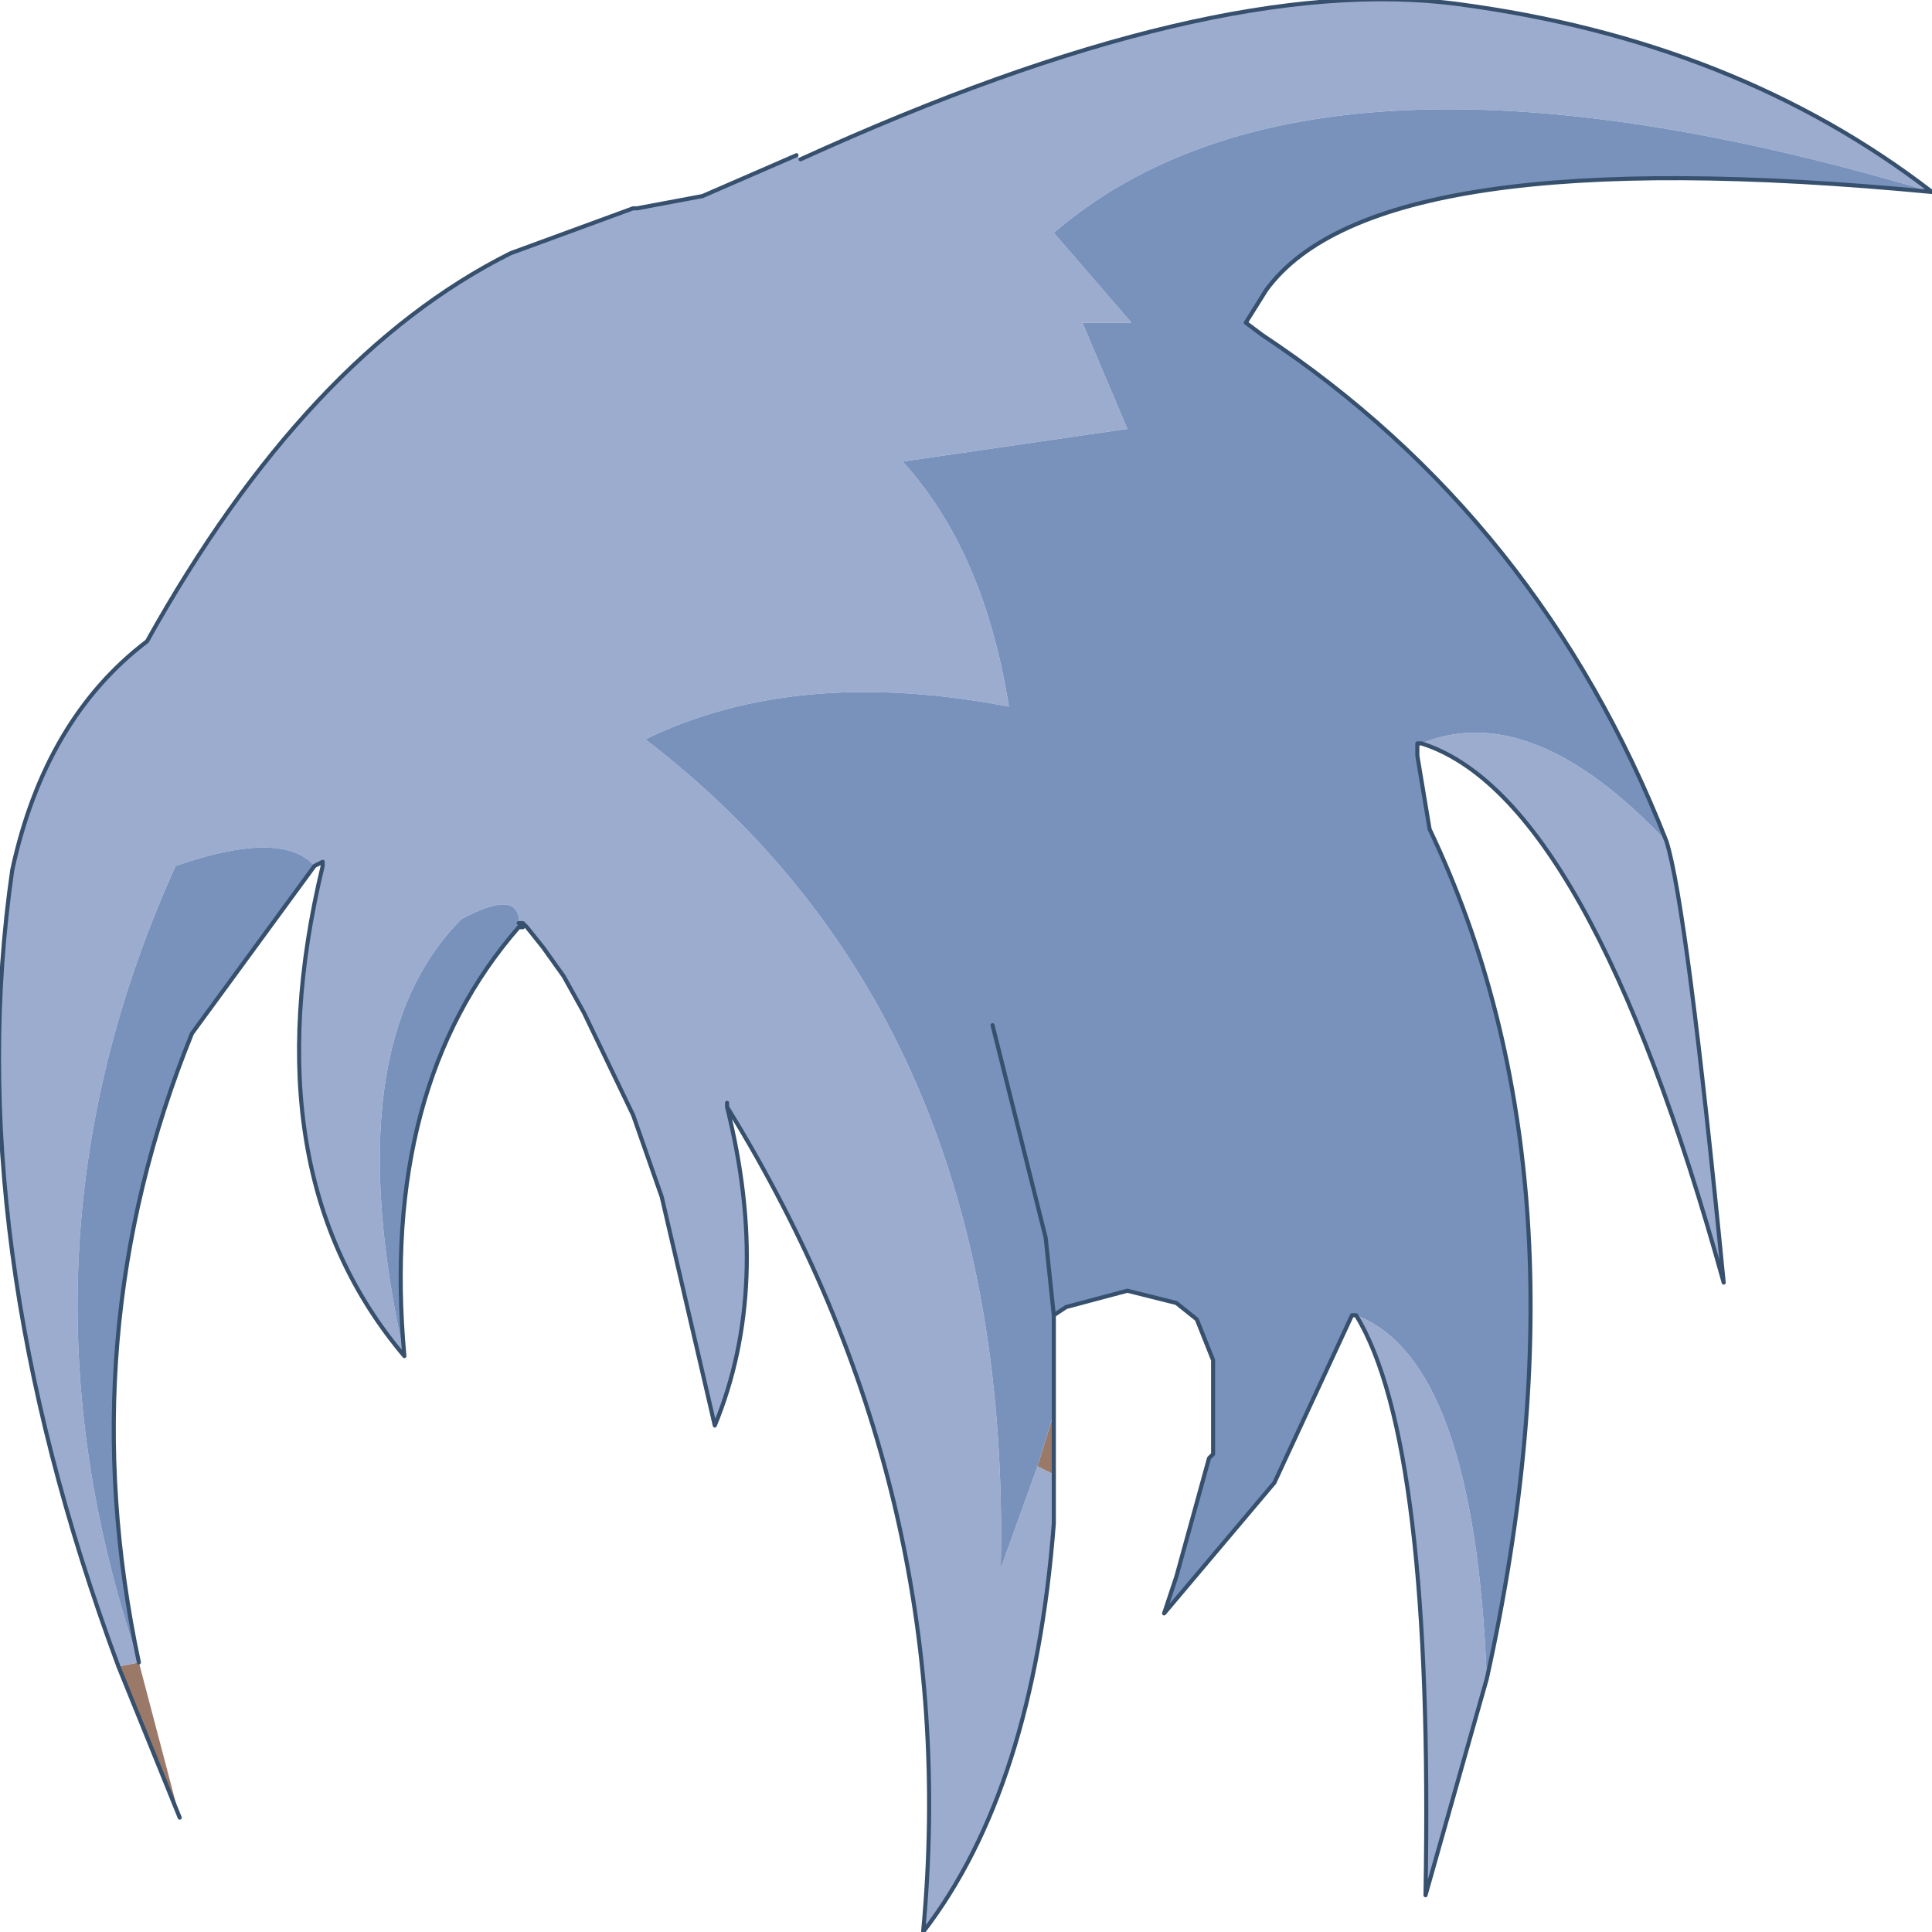 <?xml version="1.0" encoding="UTF-8" standalone="no"?>
<svg xmlns:xlink="http://www.w3.org/1999/xlink" height="23.65px" width="23.65px" xmlns="http://www.w3.org/2000/svg">
  <g transform="matrix(1.0, 0.0, 0.0, 1.0, 6.25, 14.7)">
    <path d="M6.65 2.6 L6.65 3.35 6.45 3.25 6.65 2.6 M-4.55 5.65 L-4.05 7.55 -4.8 5.7 -4.55 5.65" fill="#9b7968" fill-rule="evenodd" stroke="none"/>
    <path d="M0.1 -3.35 L0.15 -3.35 0.1 -3.35" fill="#5c82ad" fill-rule="evenodd" stroke="none"/>
    <path d="M3.5 -12.8 L3.55 -12.75 Q8.6 -15.05 11.6 -14.65 15.0 -14.2 17.4 -12.35 9.85 -14.6 6.65 -11.85 L7.6 -10.75 7.0 -10.75 7.55 -9.45 4.8 -9.05 Q5.8 -7.95 6.1 -6.05 3.5 -6.55 1.65 -5.65 6.15 -2.2 6.0 4.5 L6.45 3.25 6.65 3.35 6.65 3.95 Q6.4 7.2 5.05 8.95 5.55 3.55 2.65 -1.15 L2.65 -1.2 2.65 -1.15 Q3.2 1.05 2.5 2.75 L1.85 -0.05 1.5 -1.05 0.9 -2.3 0.65 -2.75 0.4 -3.1 0.2 -3.35 0.15 -3.4 0.1 -3.4 0.1 -3.35 Q0.15 -3.85 -0.6 -3.45 -2.15 -1.9 -1.3 1.9 -3.2 -0.35 -2.3 -4.1 L-2.3 -4.15 -2.4 -4.1 Q-2.8 -4.55 -4.1 -4.1 -6.25 0.65 -4.55 5.65 L-4.8 5.7 Q-6.75 0.45 -6.1 -4.05 -5.7 -5.9 -4.45 -6.85 -2.5 -10.35 0.0 -11.6 L1.5 -12.15 1.55 -12.15 2.35 -12.3 3.5 -12.8 M14.15 -4.4 Q14.4 -3.6 14.85 1.0 13.2 -4.95 11.15 -5.6 12.5 -6.15 14.15 -4.4 M11.95 5.85 L11.2 8.5 Q11.3 2.95 10.35 1.4 11.8 1.95 11.95 5.85" fill="#9caccf" fill-rule="evenodd" stroke="none"/>
    <path d="M17.4 -12.35 Q10.6 -13.0 9.25 -11.15 L9.0 -10.75 9.2 -10.6 Q12.6 -8.35 14.15 -4.4 12.5 -6.15 11.15 -5.6 L11.1 -5.6 11.1 -5.55 11.1 -5.45 11.25 -4.55 Q13.3 -0.25 11.95 5.85 11.8 1.95 10.35 1.4 L10.3 1.4 9.35 3.45 8.0 5.05 8.15 4.6 8.55 3.15 8.6 3.1 8.6 1.95 8.4 1.45 8.15 1.25 7.55 1.1 6.8 1.3 6.65 1.4 6.65 2.6 6.45 3.25 6.0 4.5 Q6.15 -2.2 1.65 -5.65 3.5 -6.55 6.1 -6.05 5.8 -7.95 4.8 -9.05 L7.55 -9.45 7.0 -10.75 7.6 -10.75 6.65 -11.85 Q9.85 -14.6 17.4 -12.35 M0.1 -3.35 Q-1.6 -1.4 -1.3 1.9 -2.15 -1.9 -0.6 -3.45 0.15 -3.85 0.1 -3.35 M-2.4 -4.1 L-3.9 -2.05 Q-5.4 1.65 -4.55 5.65 -6.25 0.65 -4.1 -4.1 -2.8 -4.55 -2.4 -4.1 M5.9 -2.15 L6.55 0.45 6.65 1.4 6.55 0.45 5.9 -2.15" fill="#7892bc" fill-rule="evenodd" stroke="none"/>
    <path d="M3.55 -12.75 Q8.6 -15.05 11.6 -14.65 15.0 -14.2 17.4 -12.35 10.6 -13.0 9.25 -11.15 L9.0 -10.75 9.2 -10.6 Q12.6 -8.35 14.15 -4.4 14.4 -3.6 14.85 1.0 13.2 -4.95 11.15 -5.6 L11.1 -5.6 11.1 -5.55 11.1 -5.45 11.25 -4.55 Q13.3 -0.25 11.95 5.85 L11.2 8.5 Q11.3 2.95 10.35 1.4 L10.3 1.4 9.35 3.45 8.0 5.05 8.15 4.6 8.55 3.15 8.6 3.1 8.6 1.95 8.4 1.45 8.15 1.25 7.55 1.1 6.8 1.3 6.65 1.4 6.65 2.6 6.65 3.35 6.65 3.95 Q6.4 7.2 5.05 8.95 5.55 3.55 2.65 -1.15 L2.65 -1.2 2.65 -1.15 Q3.2 1.05 2.5 2.75 L1.85 -0.05 1.5 -1.05 0.9 -2.3 0.65 -2.75 0.4 -3.1 0.2 -3.35 0.15 -3.4 0.1 -3.4 M0.15 -3.35 L0.1 -3.35 Q-1.6 -1.4 -1.3 1.9 -3.2 -0.35 -2.3 -4.1 L-2.3 -4.15 -2.4 -4.1 -3.9 -2.05 Q-5.4 1.65 -4.55 5.65 M-4.05 7.55 L-4.8 5.7 Q-6.75 0.45 -6.1 -4.05 -5.7 -5.9 -4.45 -6.85 -2.5 -10.35 0.0 -11.6 L1.5 -12.15 1.55 -12.15 2.35 -12.3 3.5 -12.8 M6.65 1.4 L6.55 0.45 5.9 -2.15" fill="none" stroke="#36506d" stroke-linecap="round" stroke-linejoin="round" stroke-width="0.05"/>
  </g>
</svg>
